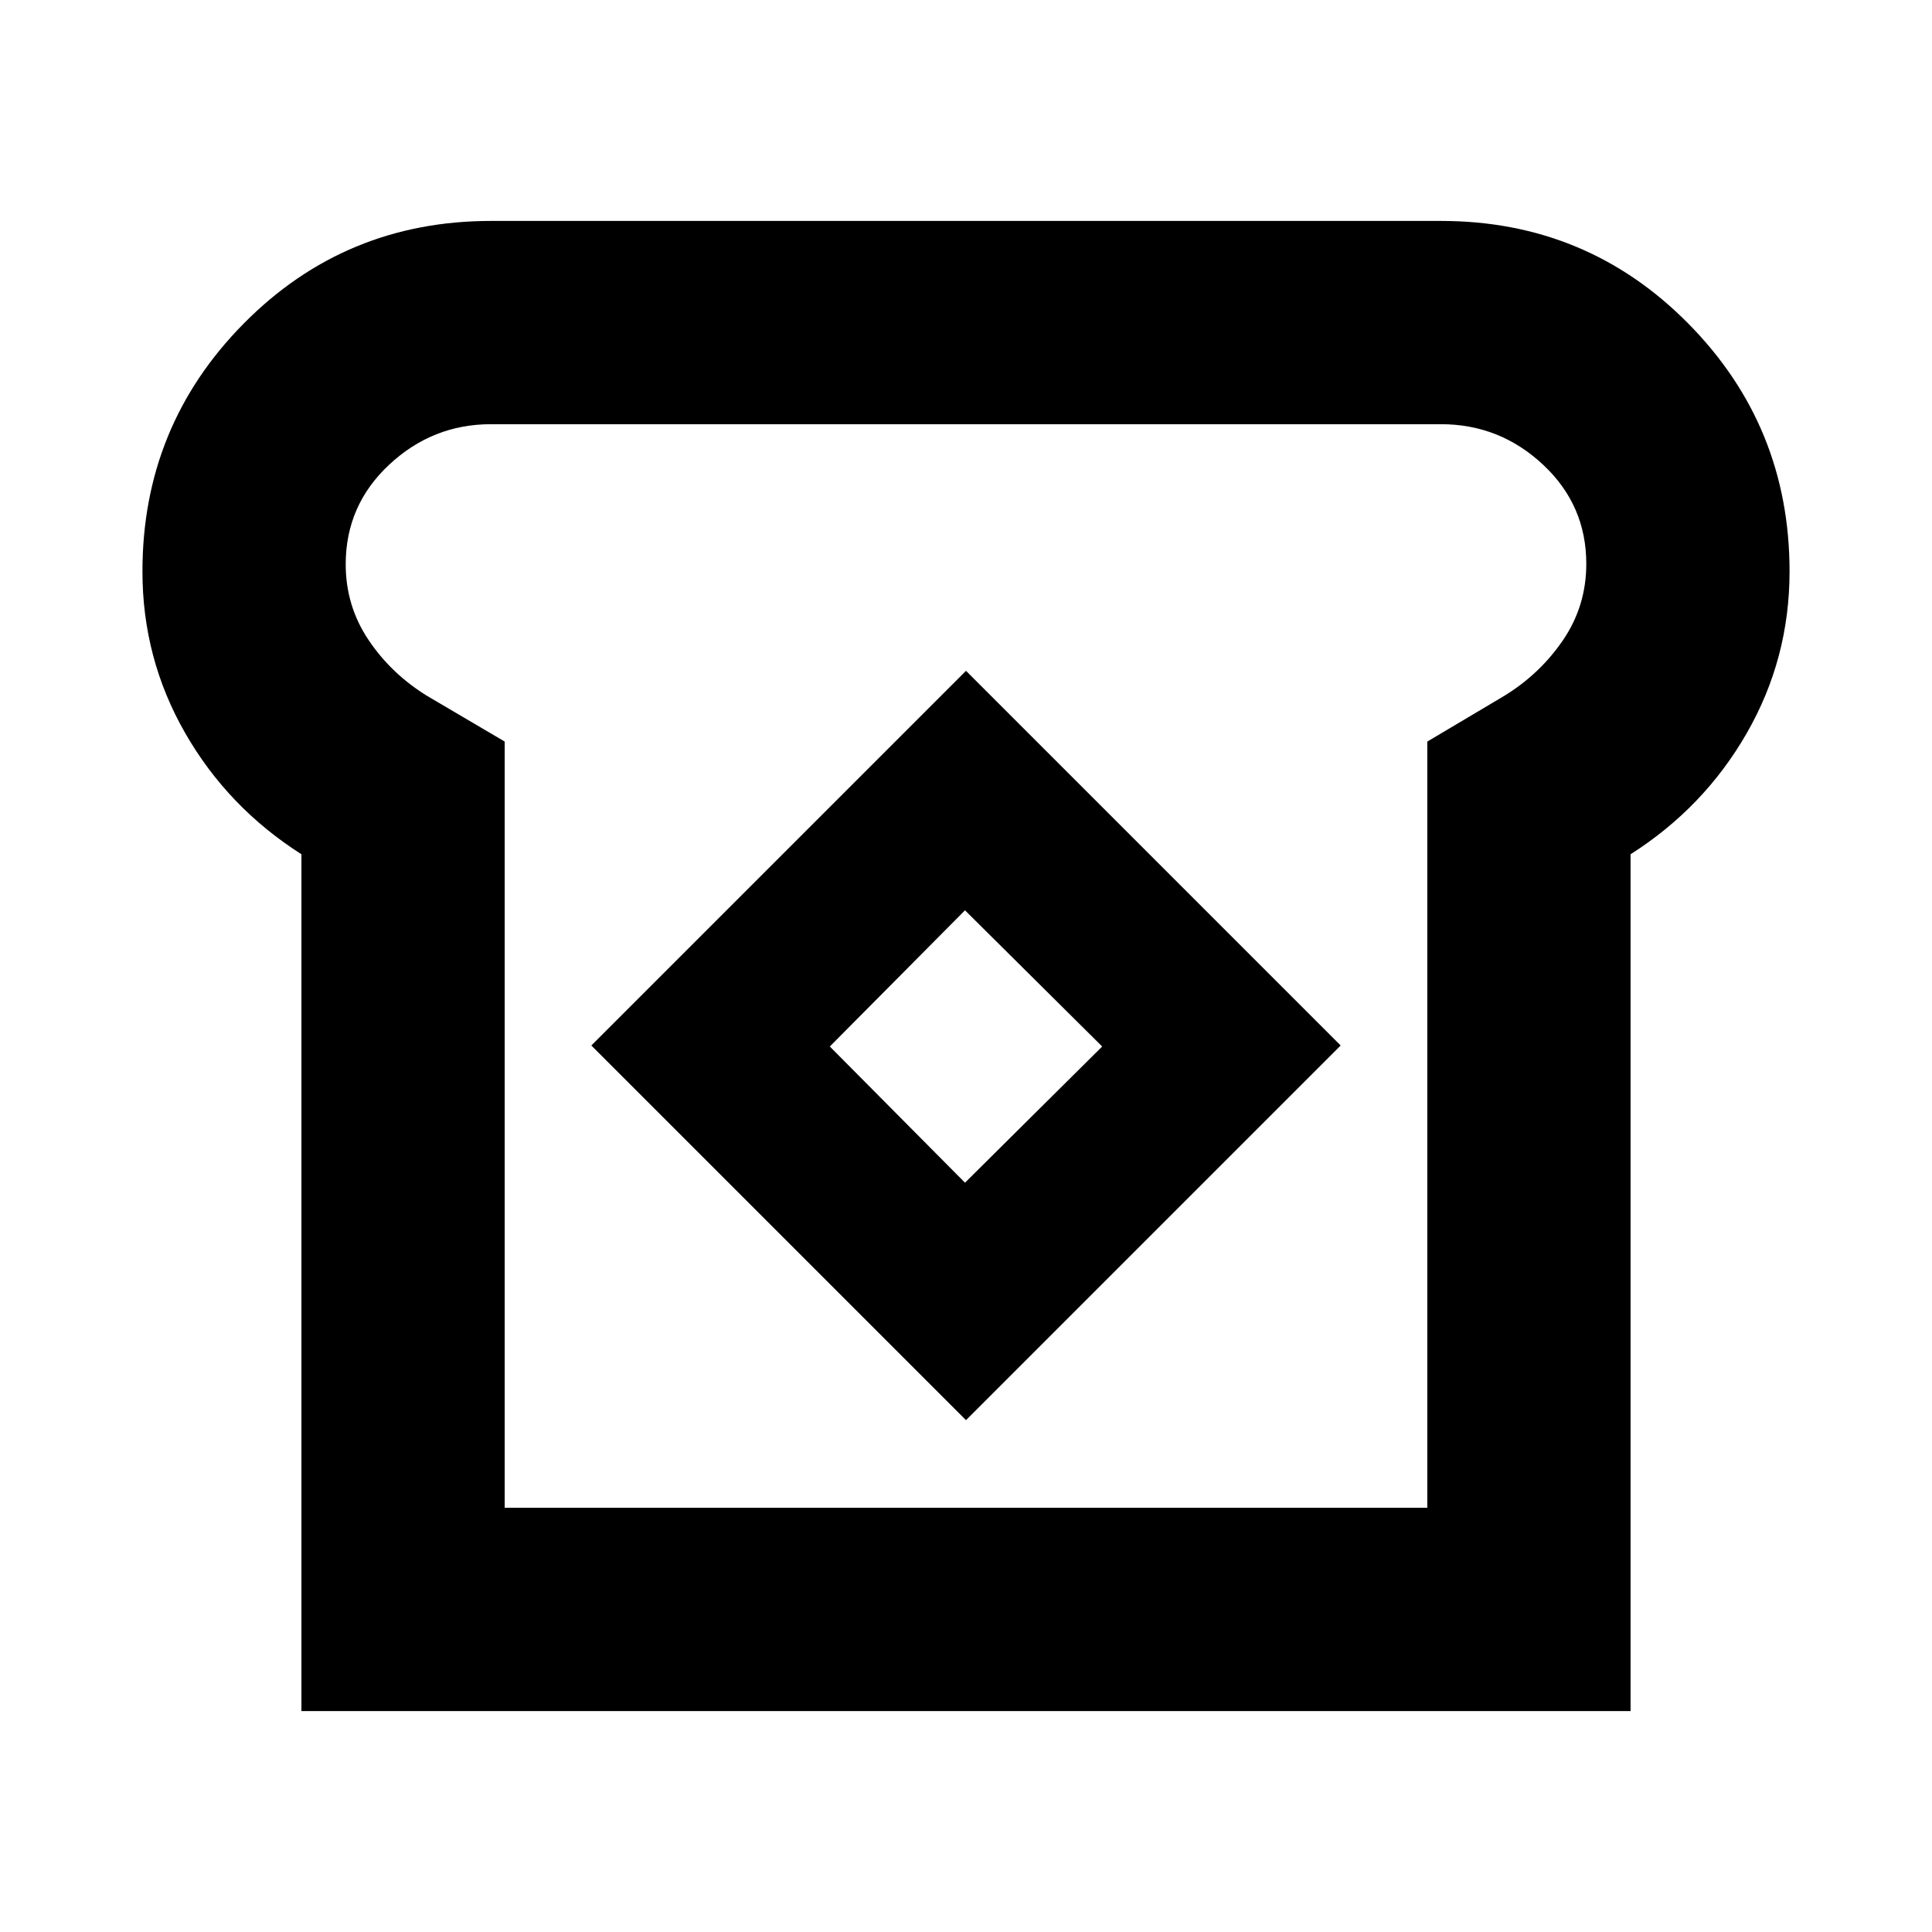 <svg xmlns="http://www.w3.org/2000/svg" height="24" viewBox="0 -960 960 960" width="24"><path d="M149.78-109.78v-425.74Q113.22-558.78 92-595.77q-21.22-37-21.22-80.28 0-72.3 50.37-123.23 50.37-50.94 122.85-50.94h472q72.48 0 122.85 50.94 50.37 50.93 50.37 123.23 0 43.28-21.22 80.28-21.22 36.99-57.78 60.25v425.74H149.78Zm101-101h458.44v-380.74l38-22.57q17.88-10.88 29.44-27.84 11.56-16.96 11.56-37.9 0-29.19-21.51-49.29-21.51-20.1-50.71-20.1H243.95q-29.06 0-50.61 20.16-21.56 20.16-21.56 49.45 0 20.65 11.29 37.52 11.28 16.87 29.15 27.87l38.56 22.7v380.74ZM480-254.33 666.17-440.5 480-626.67 293.83-440.5 480-254.33Zm-.5-118L412.33-440l67.17-67.67L547.67-440l-68.17 67.67ZM480-480Z"/></svg>